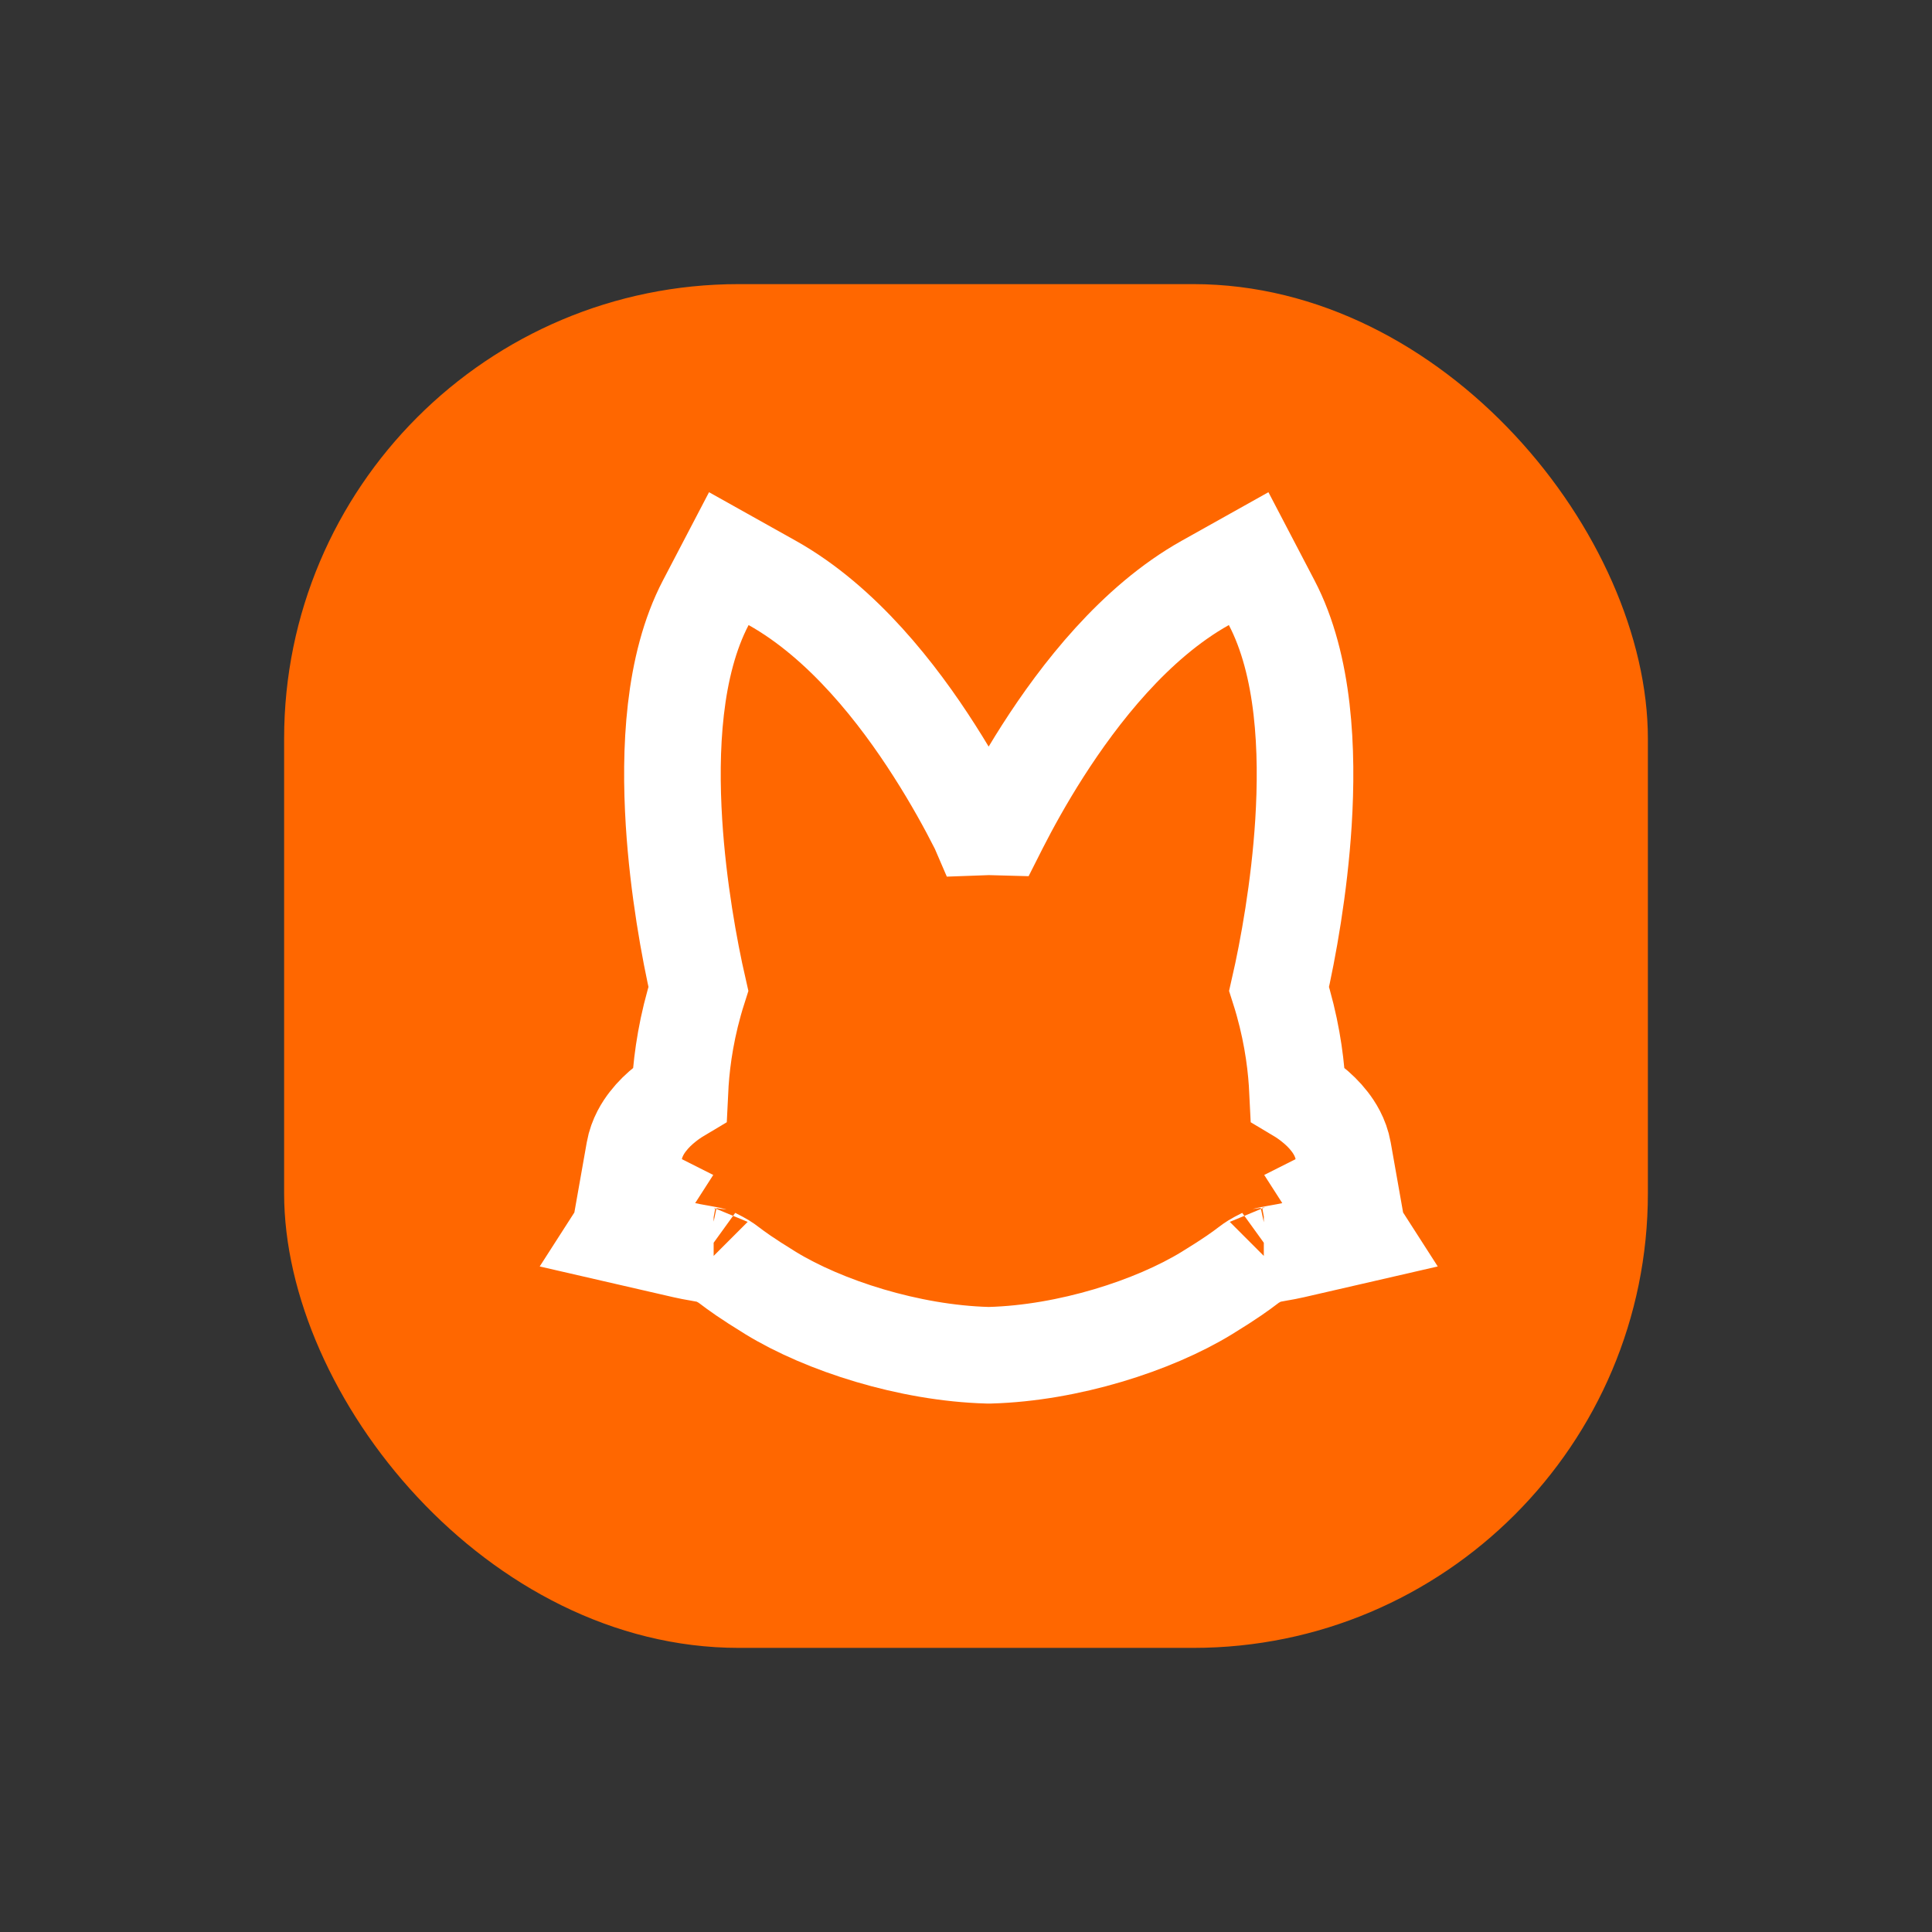 <svg width="34" height="34" viewBox="0 0 34 34" fill="none" xmlns="http://www.w3.org/2000/svg">
<rect x="0" y="0" width="34" height="34" fill="#333333" stroke="none"/>
<rect x="5" y="5" width="24" height="24" rx="8" fill="#FF6700" fill-opacity="1"/>
<path d="M22.756 22.001L23.934 21.73L23.473 21.012L23.747 20.874L23.637 20.252C23.595 20.014 23.475 19.835 23.397 19.735C23.306 19.617 23.197 19.512 23.081 19.421C23.007 19.362 22.926 19.306 22.837 19.253C22.834 19.191 22.831 19.125 22.826 19.055C22.797 18.621 22.715 18.044 22.51 17.402C22.668 16.712 22.867 15.623 22.939 14.474C23.017 13.216 22.958 11.713 22.379 10.606L21.974 9.831L21.211 10.258C19.966 10.955 18.992 12.215 18.355 13.209C18.028 13.72 17.772 14.191 17.597 14.534C17.594 14.54 17.59 14.547 17.587 14.553C17.459 14.549 17.336 14.55 17.21 14.555C17.207 14.548 17.204 14.541 17.2 14.534C17.026 14.191 16.77 13.721 16.443 13.21C15.808 12.215 14.834 10.955 13.589 10.258L12.826 9.831L12.421 10.606C11.842 11.713 11.783 13.216 11.861 14.474C11.933 15.623 12.132 16.712 12.29 17.402C12.085 18.044 12.003 18.621 11.974 19.055C11.969 19.125 11.966 19.191 11.963 19.253C11.874 19.306 11.793 19.362 11.719 19.421C11.603 19.512 11.494 19.617 11.403 19.735C11.325 19.835 11.205 20.014 11.163 20.252L11.053 20.874L11.327 21.012L10.866 21.73L12.044 22.001C12.126 22.02 12.205 22.034 12.268 22.045C12.287 22.049 12.303 22.051 12.319 22.054C12.364 22.062 12.4 22.068 12.438 22.076C12.53 22.093 12.558 22.105 12.559 22.105C12.559 22.105 12.558 22.105 12.557 22.104C12.738 22.195 12.77 22.22 12.823 22.26C12.828 22.264 12.833 22.267 12.838 22.271C12.962 22.365 13.13 22.49 13.561 22.755C14.5 23.33 15.997 23.811 17.376 23.85L17.4 23.85L17.424 23.85C18.803 23.811 20.3 23.33 21.239 22.755C21.671 22.49 21.838 22.365 21.962 22.271C21.967 22.267 21.972 22.264 21.977 22.26C22.03 22.22 22.062 22.195 22.243 22.104C22.242 22.105 22.241 22.105 22.241 22.105C22.242 22.105 22.27 22.093 22.363 22.076C22.4 22.068 22.436 22.062 22.481 22.054C22.497 22.051 22.513 22.049 22.532 22.045C22.595 22.034 22.674 22.02 22.756 22.001Z" stroke="#fff" stroke-width="1.7" stroke-linecap="round"/>
</svg>
